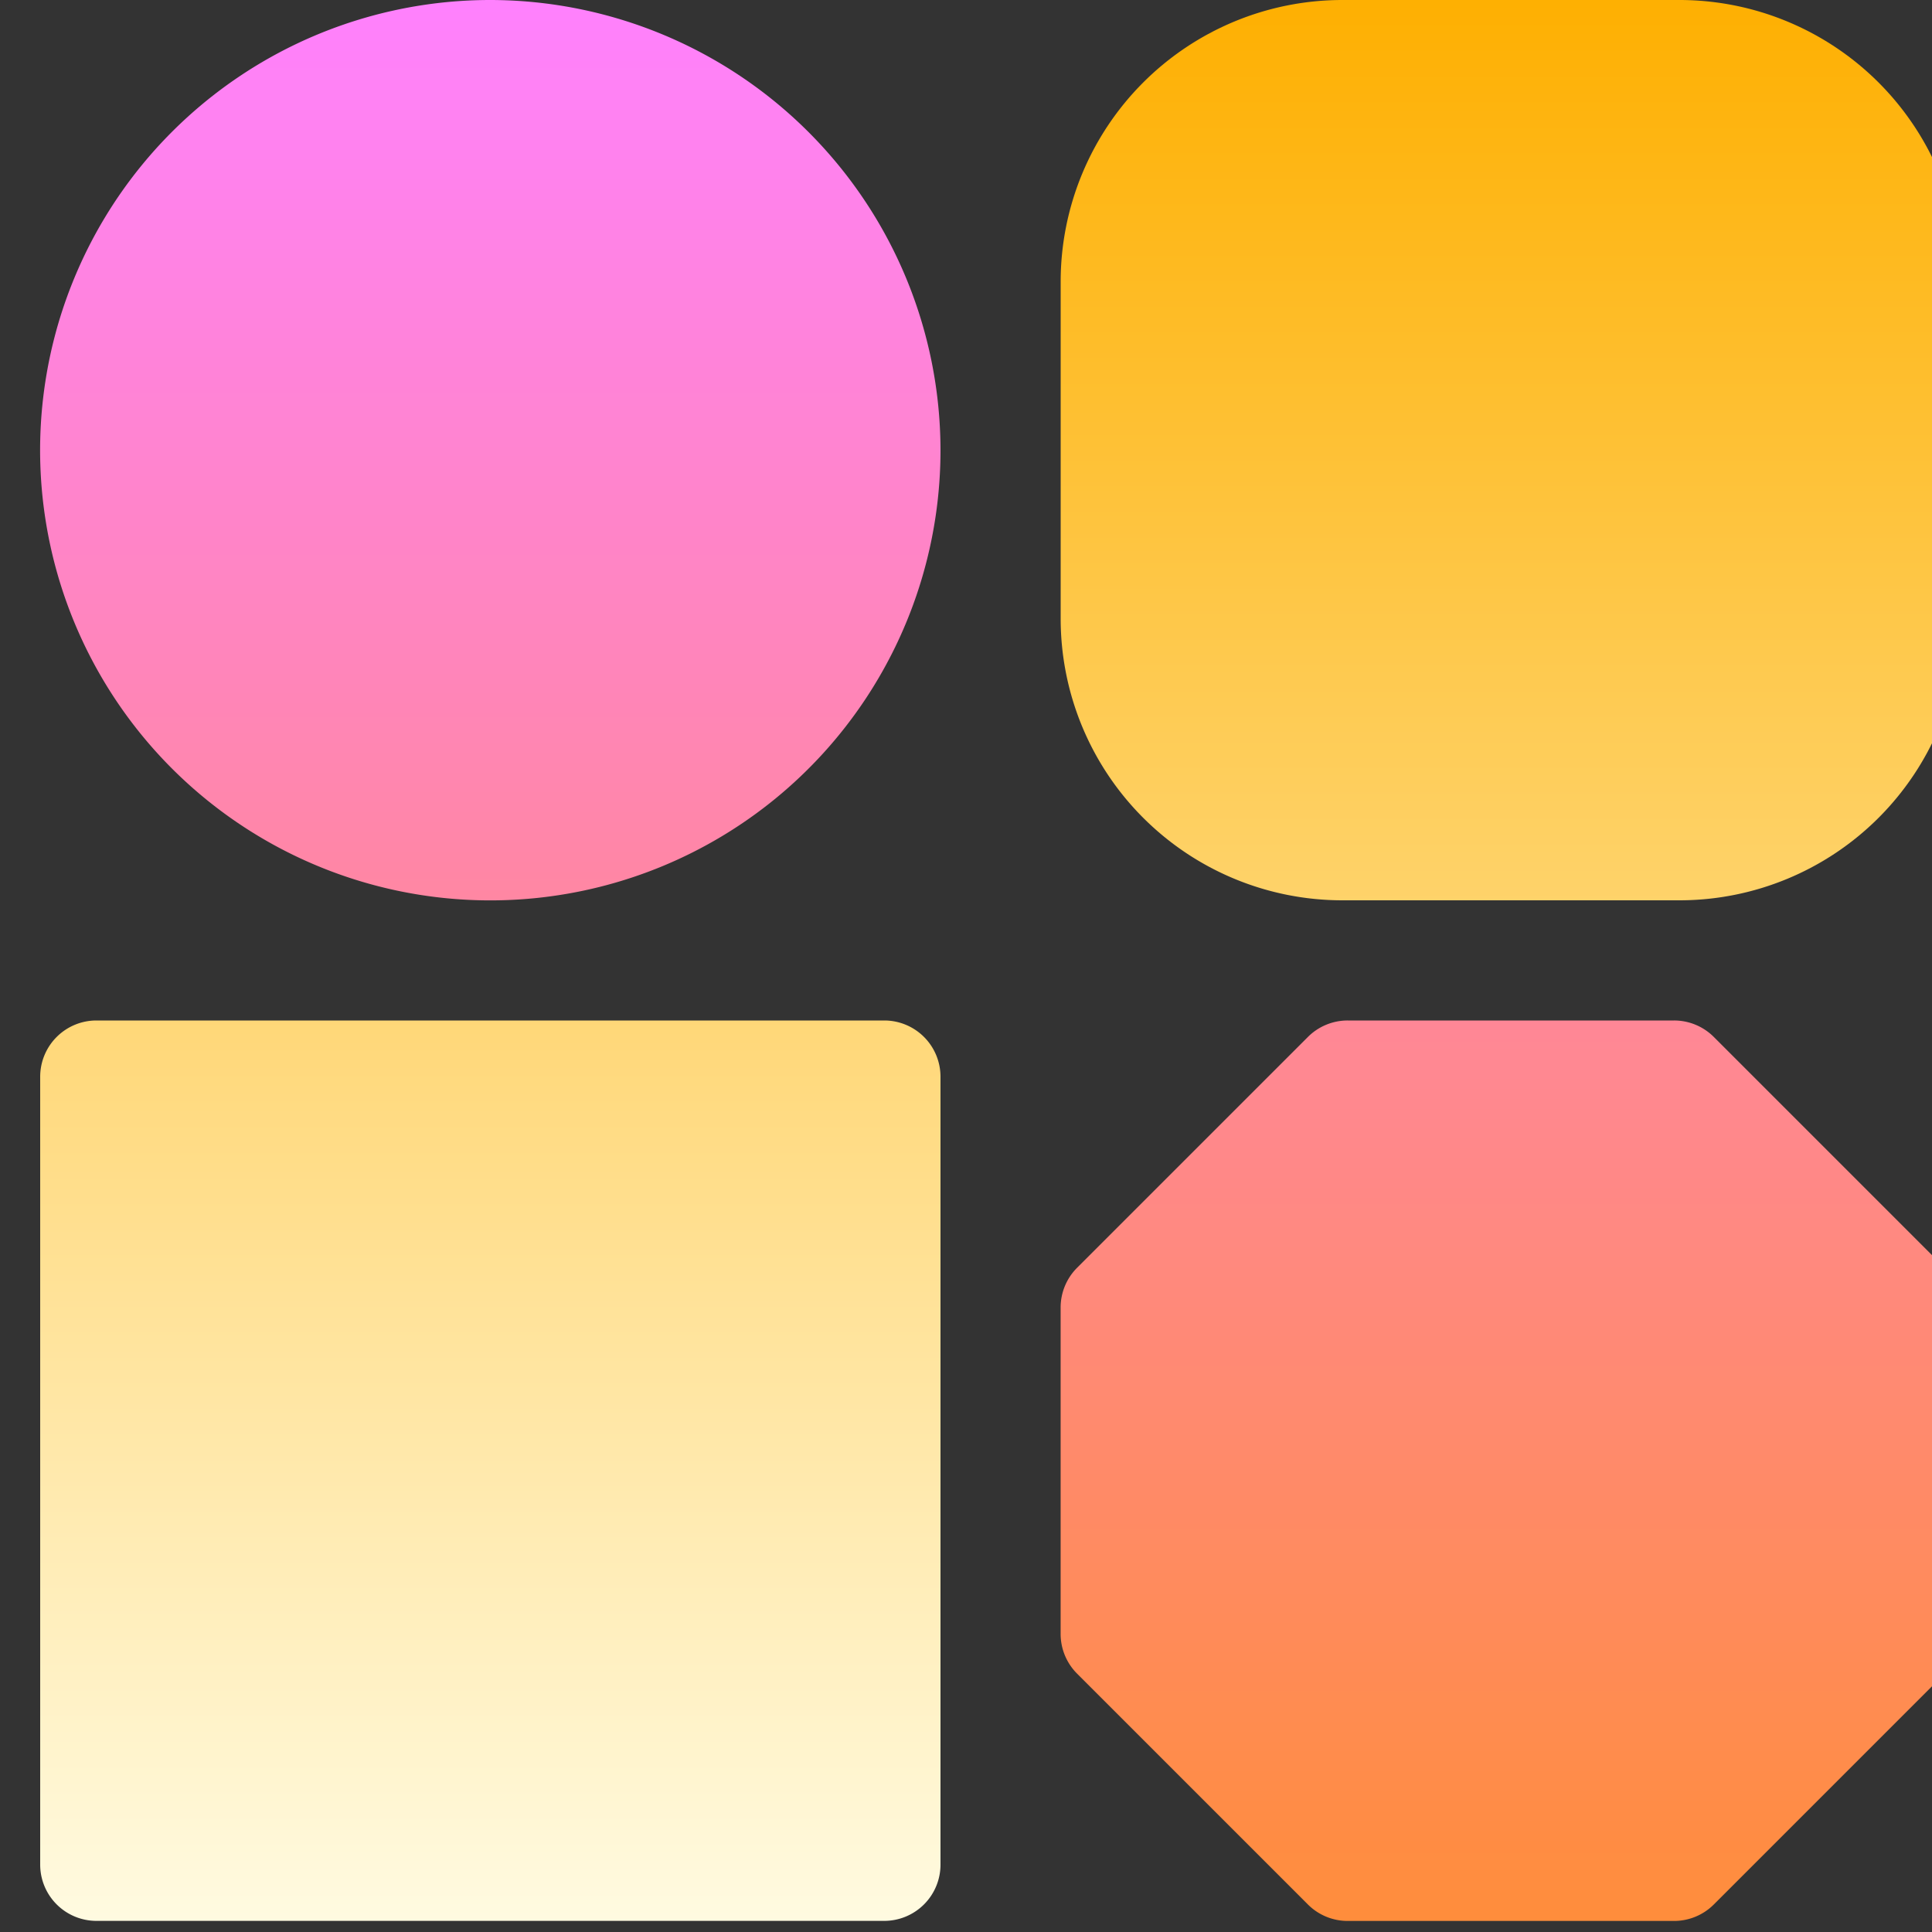 <svg xmlns="http://www.w3.org/2000/svg" xmlns:xlink="http://www.w3.org/1999/xlink" width="50" height="50" viewBox="0 0 50 50"><rect x="0" y="0" width="50" height="50" fill="#333333" stroke="none"/><defs><style>.a{fill:#fff;stroke:#707070;}.b{clip-path:url(#a);}.c{fill:url(#b);}.d{fill:url(#c);}</style><clipPath id="a"><rect class="a" width="50" height="50" transform="translate(-0.481)"/></clipPath><linearGradient id="b" x1="0.5" x2="0.5" y2="1" gradientUnits="objectBoundingBox"><stop offset="0" stop-color="#feaf00"/><stop offset="1" stop-color="#fffbe2"/></linearGradient><linearGradient id="c" x1="0.5" y1="1" x2="0.5" gradientUnits="objectBoundingBox"><stop offset="0" stop-color="#ff8d3a"/><stop offset="1" stop-color="#ff81ff"/></linearGradient></defs><g class="b" transform="translate(0.481)"><g transform="translate(0.559)"><path class="c" d="M21.846,26.41H1.456A1.456,1.456,0,0,0,0,27.866v20.39a1.456,1.456,0,0,0,1.456,1.456h20.39A1.456,1.456,0,0,0,23.3,48.256V27.866A1.456,1.456,0,0,0,21.846,26.41ZM42.431,0H33.692A7.291,7.291,0,0,0,26.41,7.282v8.739A7.291,7.291,0,0,0,33.692,23.3h8.739a7.291,7.291,0,0,0,7.282-7.282V7.282A7.291,7.291,0,0,0,42.431,0Z"/><path class="d" d="M11.651,0A11.651,11.651,0,1,0,23.3,11.651,11.665,11.665,0,0,0,11.651,0ZM49.286,32.809l-5.972-5.972a1.455,1.455,0,0,0-1.03-.427H33.838a1.455,1.455,0,0,0-1.03.427l-5.972,5.972a1.455,1.455,0,0,0-.427,1.03v8.446a1.455,1.455,0,0,0,.427,1.03l5.972,5.972a1.455,1.455,0,0,0,1.03.427h8.446a1.455,1.455,0,0,0,1.03-.427l5.972-5.972a1.455,1.455,0,0,0,.427-1.03V33.838A1.455,1.455,0,0,0,49.286,32.809Z"/></g></g></svg>